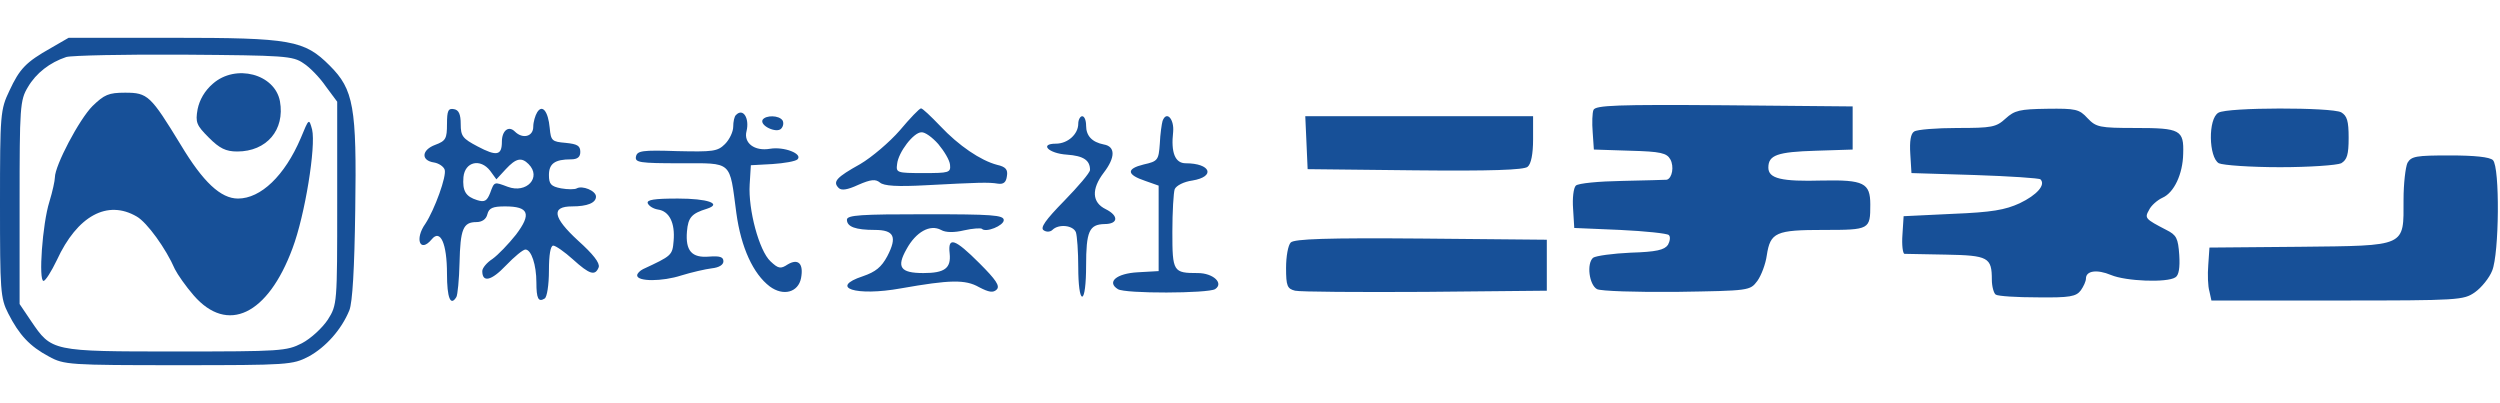 <svg height="403" viewBox="6 11 637.6 83.5" width="2500" xmlns="http://www.w3.org/2000/svg"><g fill="#175098"><path d="m19 13.6c-6.4 3.6-8 5.3-10.6 10.9-2.3 4.8-2.4 5.9-2.4 28.8 0 22.2.1 24.1 2.1 28 2.8 5.5 5.5 8.4 10.4 11 3.8 2.1 5.2 2.2 33 2.2 28.1 0 29.1-.1 33.2-2.2 4.4-2.4 8.4-6.9 10.4-11.8.8-2 1.3-10.6 1.5-25.5.4-26.4-.4-30.8-6.5-36.9-6.5-6.5-9.8-7.1-40-7.1h-26.6zm64.4 3.9c1.6 1 4.2 3.7 5.7 5.9l2.9 3.9v25.9c0 25.6 0 25.9-2.4 29.7-1.4 2.1-4.3 4.8-6.6 6-3.9 2-5.4 2.1-32.1 2.1-31.8 0-31.7 0-37-7.8l-2.9-4.3v-25.9c0-24.3.1-26.1 2.1-29.4 2.1-3.6 5.6-6.3 9.8-7.7 1.4-.4 15-.7 30.1-.6 25.5.2 27.7.3 30.4 2.2z"/><path d="m60.3 22.7c-2.1 1.8-3.4 4.1-3.9 6.5-.6 3.4-.3 4.1 2.9 7.3 2.7 2.7 4.3 3.5 7.2 3.5 7.5 0 12.2-5.5 10.9-12.8-1.3-7-11.3-9.6-17.1-4.5z"/><path d="m29.6 28.4c-3.4 3.4-9.6 15.2-9.6 18.2 0 .8-.6 3.6-1.4 6.2-1.8 5.7-2.8 20.2-1.5 20.2.5 0 2-2.4 3.4-5.3 5.2-11.3 12.9-15.5 20.4-11.1 2.6 1.5 7.4 8.1 9.7 13.4.7 1.4 2.8 4.4 4.8 6.7 8.6 9.9 18.9 5 25.2-12 3.2-8.5 6-26 5-30.3-.8-2.9-.8-2.9-2.9 2.2-4.1 9.6-10.2 15.4-16 15.4-4.4 0-8.9-4.2-14.6-13.7-7.7-12.6-8.4-13.3-14.2-13.3-4.2 0-5.3.5-8.3 3.4zm382.8 1c-.3.7-.4 3.3-.2 5.7l.3 4.4 9.2.3c7.9.2 9.4.6 10.3 2.2 1 1.8.5 4.8-.9 5.2-.3 0-5.4.2-11.4.3-5.9.1-11.2.6-11.8 1.2s-.9 3.2-.7 5.9l.3 4.9 11.7.5c6.4.3 12 .9 12.4 1.3.5.4.3 1.6-.2 2.5-.9 1.3-2.9 1.8-9.5 2-4.5.2-8.9.8-9.6 1.3-1.7 1.5-1 6.9 1 8 .9.5 10 .8 20.3.7 18.7-.3 18.7-.3 20.6-2.8 1-1.4 2.1-4.3 2.4-6.5.9-5.9 2.3-6.5 14.5-6.5 11.8 0 11.9-.1 11.9-6.5 0-5.5-1.7-6.3-12.2-6.1-10.5.3-13.8-.5-13.8-3.3 0-3.2 2.3-4 12.1-4.3l9.4-.3v-11l-32.8-.3c-27.3-.2-32.8 0-33.3 1.2zm-292.4 3.6c0 3.7-.3 4.3-3 5.3-3.5 1.3-3.7 4-.3 4.5 1.2.2 2.4 1 2.7 1.8.6 1.6-2.6 10.3-4.9 13.8-2.8 3.9-1.4 7.6 1.6 4 2.2-2.7 3.9 1 3.9 8.8 0 6.1.9 8.4 2.4 5.9.3-.5.7-4.4.8-8.7.2-8.6.9-10.4 4.3-10.4 1.4 0 2.5-.7 2.8-2 .4-1.6 1.4-2 4.5-2 6.1 0 6.8 1.9 2.8 7.2-1.9 2.4-4.6 5.2-6 6.2-1.4.9-2.6 2.3-2.6 3.1 0 3 2.3 2.5 6-1.4 2.2-2.3 4.4-4.1 5-4.1 1.5 0 2.8 3.9 2.8 8.4 0 4.1.5 5.1 2.1 4.1.6-.3 1.1-3.5 1.1-7.1 0-4.1.4-6.4 1.1-6.4.6 0 2.9 1.6 5 3.5 4.3 3.9 5.7 4.3 6.6 2 .3-1.1-1.4-3.3-5.3-6.8-6.4-5.9-6.9-8.7-1.5-8.7 3.9 0 6.1-.9 6.1-2.5 0-1.5-3.5-2.9-4.9-2.1-.5.3-2.3.3-4 0-2.6-.5-3.1-1.1-3.1-3.4 0-2.9 1.5-4 5.6-4 1.7 0 2.4-.6 2.4-1.9 0-1.6-.8-2-3.7-2.3-3.5-.3-3.8-.5-4.1-3.8-.4-4.3-1.9-6.1-3.2-4-.5.8-1 2.5-1 3.7 0 2.5-2.7 3.2-4.7 1.2-1.6-1.6-3.3-.2-3.3 2.6 0 3.5-1.3 3.8-6.2 1.2-3.8-2-4.3-2.6-4.3-5.7 0-2.5-.5-3.6-1.7-3.8-1.5-.3-1.8.4-1.8 3.8zm20.8 10.2c3.4 3.4-.5 7.6-5.3 5.8-3.5-1.3-3.4-1.4-4.5 1.6-.8 2-1.4 2.4-3.3 1.8-2.9-.9-3.8-2.3-3.5-5.9.4-3.9 4.3-4.8 6.8-1.6l1.6 2.2 2.4-2.6c2.6-2.8 4-3.1 5.8-1.3zm94.7-8.6c-2.6 3-7.2 6.9-10.1 8.6-6.1 3.4-7.1 4.5-5.5 6.1.7.7 2.2.5 5-.8 3.2-1.4 4.4-1.5 5.5-.6 1 .9 4.5 1.1 11.8.7 13.4-.7 15.9-.8 18.3-.4 1.4.2 2.1-.3 2.3-1.9.3-1.7-.3-2.4-2.5-2.9-4.2-1.1-9.8-4.9-14.5-9.9-2.4-2.5-4.5-4.5-4.9-4.5s-2.8 2.5-5.4 5.6zm9.8 3.5c1.5 1.8 2.9 4.1 3 5.3.2 2-.3 2.1-6.8 2.1-6.8 0-7-.1-6.7-2.3.3-3 4.2-8.1 6.2-8.1.9-.1 2.8 1.3 4.3 3zm272.2-6.5c-2.4 2.2-3.5 2.4-12.3 2.4-5.3 0-10.3.4-11 .9-.9.5-1.2 2.5-1 5.7l.3 4.9 16.2.5c8.9.3 16.4.8 16.7 1.1 1.4 1.4-.9 4-5.3 6.1-3.7 1.7-7.1 2.3-17.1 2.7l-12.5.6-.3 4.7c-.2 2.7.1 4.8.5 4.9.4 0 5.2.1 10.6.2 10.8.2 11.7.7 11.7 6.4 0 1.7.5 3.5 1 3.8.6.4 5.4.7 10.7.7 8.2.1 9.8-.2 11-1.8.7-1 1.3-2.3 1.3-3 0-2 2.8-2.4 6.4-.9 3.8 1.6 14.3 2 16.4.6.9-.5 1.2-2.5 1-5.7-.3-4.3-.7-5.1-3.3-6.4-5.4-2.8-5.6-3-4.4-5.1.5-1.1 2.1-2.5 3.4-3.1 3-1.3 5.2-6.1 5.3-11.2.2-6.1-.7-6.6-12.1-6.6-9.3 0-10.1-.2-12.3-2.5-2.1-2.3-3-2.5-10.3-2.4-7 .1-8.3.4-10.6 2.5zm54.3-1.5c-2.7 1.5-2.5 11.4.1 12.9 1.1.5 8.1 1 15.6 1s14.5-.5 15.6-1c1.5-.9 1.9-2.2 1.9-6.5s-.4-5.6-1.9-6.5c-2.5-1.3-29-1.3-31.3.1zm-378.1.6c-.4.3-.7 1.7-.7 3 0 1.2-.9 3.2-2.1 4.4-1.9 1.9-3.1 2-12.2 1.8-8.9-.3-10.2-.1-10.5 1.4s.9 1.7 11.3 1.7c13.5 0 12.5-.8 14.3 12.7 1.2 8.8 4.3 15.5 8.5 18.7 3.5 2.6 7.3 1.5 8-2.1.7-3.7-.7-5.1-3.4-3.5-1.8 1.2-2.4 1.1-4.4-.8-2.9-2.7-5.7-13.2-5.3-19.6l.3-4.9 5.5-.3c3-.2 5.9-.7 6.4-1.2 1.4-1.4-3.4-3.3-7-2.7-4 .7-6.8-1.5-6-4.5.8-3.3-.9-6-2.7-4.1zm6.8 1.2c-.8 1.5 3.5 3.5 4.7 2.3.6-.6.7-1.5.4-2.1-.9-1.4-4.3-1.4-5.1-.2zm80.5 1c0 2.7-2.7 5.1-5.7 5.1-4.3 0-1.9 2.5 2.8 2.8 4.2.3 5.9 1.4 5.9 3.9 0 .7-3 4.2-6.6 7.9-4.8 4.9-6.2 6.9-5.2 7.5.7.5 1.7.4 2.2-.1 1.6-1.6 5.3-1.2 6 .6.3.9.6 4.9.6 9 0 4.3.4 7.4 1 7.4s1-3.3 1-7.8c0-8.9.8-10.6 4.7-10.7 3.5 0 3.7-2.1.3-3.8-3.5-1.7-3.7-5.1-.5-9.3 3-3.9 3-6.7 0-7.2-3-.6-4.5-2.2-4.5-4.8 0-1.3-.4-2.4-1-2.4-.5 0-1 .9-1 1.9zm21.5-.7c-.2.7-.6 3.3-.7 5.8-.3 4.2-.5 4.5-4.1 5.3-4.5 1.1-4.4 2.6.4 4.2l3.4 1.2v21.8l-5.3.3c-5.5.3-8 2.5-5.1 4.3 1.8 1.2 23 1.1 24.8 0 2.3-1.5-.5-4.1-4.4-4.1-6.3 0-6.5-.3-6.5-10.5 0-5.1.3-10.1.6-10.9.4-.9 2.3-1.9 4.5-2.2 6-1 4.7-4.4-1.7-4.4-2.7 0-3.8-2.7-3.2-8 .3-3.3-1.7-5.5-2.7-2.8zm36.7 5.5.3 6.8 27.4.3c19.3.2 27.8-.1 28.7-.9.9-.7 1.4-3.3 1.4-7v-5.9h-58.1zm280.8 5.2c-.5 1.1-1 5.3-1 9.4 0 12.1 1 11.7-26.5 12l-23 .2-.3 4.4c-.2 2.5-.1 5.5.3 6.8l.5 2.3h32.1c31.2 0 32.2-.1 35.1-2.1 1.7-1.2 3.7-3.7 4.4-5.5 1.8-4.3 2-26.4.2-28.2-.8-.8-4.7-1.2-11-1.2-8.6 0-9.8.2-10.8 1.9z"/><path d="m171.2 53.2c.3.7 1.4 1.4 2.6 1.6 2.9.4 4.4 3.4 4 8-.3 3.7-.5 3.8-7.8 7.2-.8.4-1.5 1.1-1.5 1.6 0 1.6 6.4 1.6 11.3 0 2.6-.8 6.1-1.6 7.7-1.8 1.9-.2 3-.9 3-1.8 0-1.1-.9-1.4-3.6-1.2-4.5.4-6.1-1.5-5.7-6.4.3-3.6 1.2-4.6 5.1-5.8 4-1.3.1-2.6-7.4-2.6-6 0-8 .3-7.7 1.2zm50.8 4.2c0 1.8 2.2 2.6 7.1 2.6s5.8 1.7 3.2 6.7c-1.5 2.8-3 4-6.2 5.1-8.8 2.9-1.9 5.2 9.7 3.1 12.5-2.2 16.4-2.3 19.9-.3 2.5 1.3 3.6 1.5 4.5.6s-.2-2.5-4.4-6.7c-6.3-6.3-8.1-6.9-7.6-2.5.4 3.8-1.3 5-6.7 5-5.9 0-6.9-1.5-4.3-6.1 2.4-4.4 6-6.4 8.8-4.9 1.2.7 3.4.7 5.9.1 2.2-.5 4.2-.6 4.5-.4 1 1.1 5.6-.8 5.6-2.2 0-1.3-3-1.5-20-1.5-16.4 0-20 .2-20 1.4zm113.2 5.8c-.7.7-1.2 3.6-1.2 6.5 0 4.6.3 5.3 2.3 5.8 1.2.3 16.2.4 33.2.3l31-.3v-13l-32-.3c-24.1-.2-32.4.1-33.3 1z"/></g></svg>